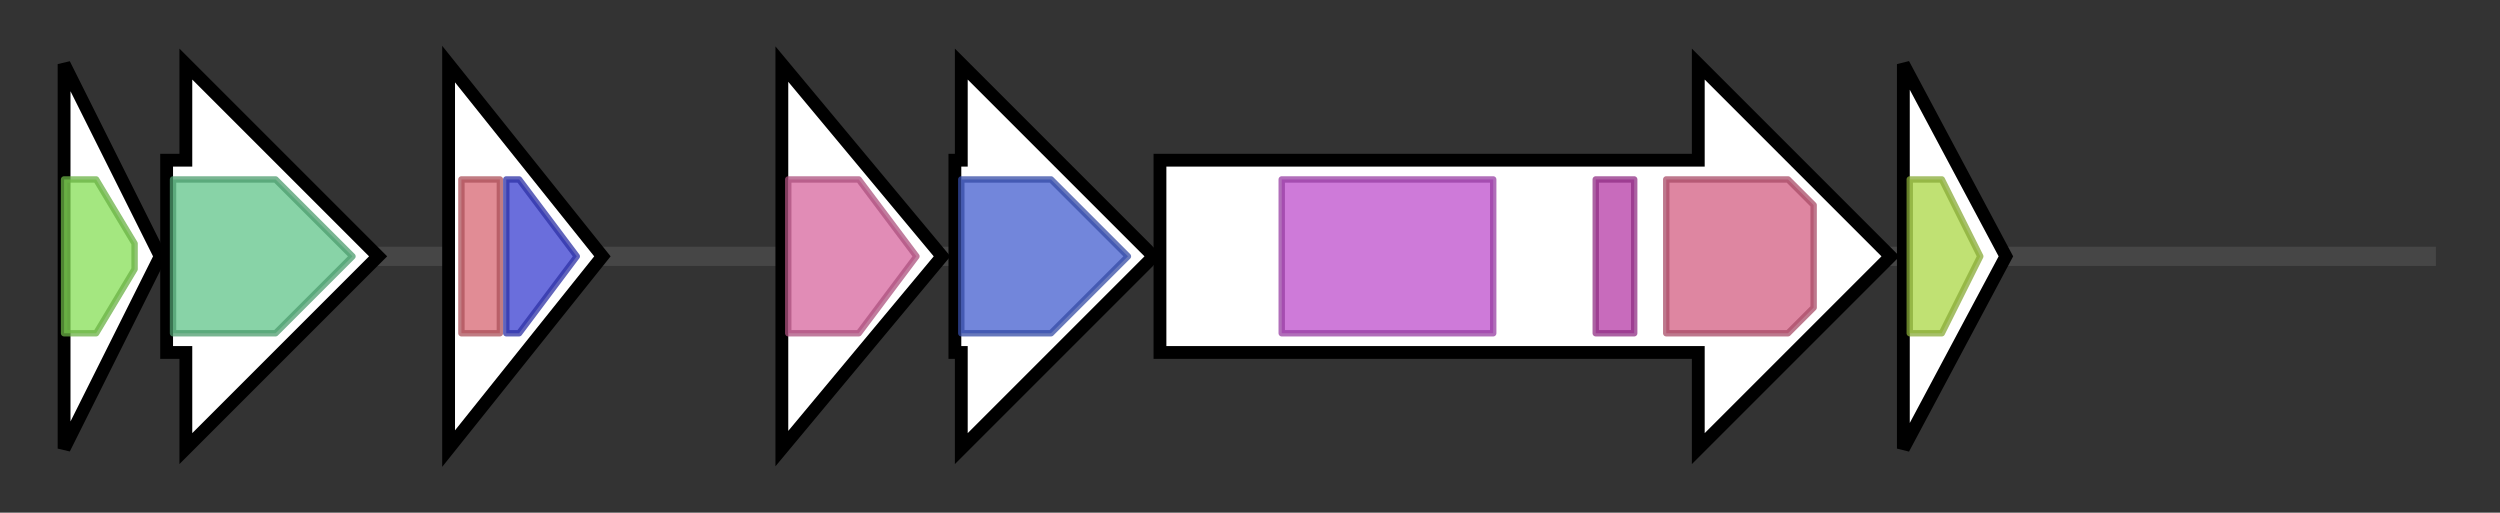 <svg version="1.1" baseProfile="full" xmlns="http://www.w3.org/2000/svg" width="390.1" height="80">
	<rect width="100%" height="100%" fill="#333333" stroke="none"/>
	<g>
		<line x1="10" y1="40.0" x2="380.1" y2="40.0" style="stroke:rgb(70,70,70); stroke-width:3 "/>
		<g>
			<title>
HAD-superfamily hydrolase subfamily IA variant 3</title>
			<polygon class="
HAD-superfamily hydrolase subfamily IA variant 3" points="10,10 25,40 10,70" fill="rgb(255,255,255)" fill-opacity="1.0" stroke="rgb(0,0,0)" stroke-width="2"  />
			<g>
				<title>Hydrolase (PF00702)
"haloacid dehalogenase-like hydrolase"</title>
				<polygon class="PF00702" points="10,28 15,28 21,38 21,42 15,52 10,52" stroke-linejoin="round" width="11" height="24" fill="rgb(133,222,86)" stroke="rgb(106,177,68)" stroke-width="1" opacity="0.75" />
			</g>
		</g>
		<g>
			<title>
aldo/keto reductase</title>
			<polygon class="
aldo/keto reductase" points="26,25 29,25 29,10 59,40 29,70 29,55 26,55" fill="rgb(255,255,255)" fill-opacity="1.0" stroke="rgb(0,0,0)" stroke-width="2"  />
			<g>
				<title>Aldo_ket_red (PF00248)
"Aldo/keto reductase family"</title>
				<polygon class="PF00248" points="27,28 43,28 55,40 43,52 27,52" stroke-linejoin="round" width="29" height="24" fill="rgb(96,196,138)" stroke="rgb(76,156,110)" stroke-width="1" opacity="0.75" />
			</g>
		</g>
		<g>
			<title>
regulatory protein GntR</title>
			<polygon class="
regulatory protein GntR" points="70,10 94,40 70,70" fill="rgb(255,255,255)" fill-opacity="1.0" stroke="rgb(0,0,0)" stroke-width="2"  />
			<g>
				<title>GntR (PF00392)
"Bacterial regulatory proteins, gntR family"</title>
				<rect class="PF00392" x="72" y="28" stroke-linejoin="round" width="6" height="24" fill="rgb(215,102,113)" stroke="rgb(172,81,90)" stroke-width="1" opacity="0.75" />
			</g>
			<g>
				<title>FCD (PF07729)
"FCD domain"</title>
				<polygon class="PF07729" points="79,28 81,28 90,40 81,52 79,52" stroke-linejoin="round" width="12" height="24" fill="rgb(57,62,208)" stroke="rgb(45,49,166)" stroke-width="1" opacity="0.75" />
			</g>
		</g>
		<g>
			<title>mgoB
MgoB</title>
			<polygon class="mgoB
MgoB" points="122,10 147,40 122,70" fill="rgb(255,255,255)" fill-opacity="1.0" stroke="rgb(0,0,0)" stroke-width="2"  />
			<g>
				<title>DUF3050 (PF11251)
"Protein of unknown function (DUF3050)"</title>
				<polygon class="PF11251" points="123,28 134,28 143,40 134,52 123,52" stroke-linejoin="round" width="23" height="24" fill="rgb(215,101,158)" stroke="rgb(172,80,126)" stroke-width="1" opacity="0.75" />
			</g>
		</g>
		<g>
			<title>mgoC
MgoC</title>
			<polygon class="mgoC
MgoC" points="149,25 150,25 150,10 180,40 150,70 150,55 149,55" fill="rgb(255,255,255)" fill-opacity="1.0" stroke="rgb(0,0,0)" stroke-width="2"  />
			<g>
				<title>AurF (PF11583)
"P-aminobenzoate N-oxygenase AurF"</title>
				<polygon class="PF11583" points="150,28 164,28 176,40 164,52 150,52" stroke-linejoin="round" width="27" height="24" fill="rgb(67,94,207)" stroke="rgb(53,75,165)" stroke-width="1" opacity="0.75" />
			</g>
		</g>
		<g>
			<title>mgoA
non-ribosomal peptide synthetase</title>
			<polygon class="mgoA
non-ribosomal peptide synthetase" points="181,25 265,25 265,10 295,40 265,70 265,55 181,55" fill="rgb(255,255,255)" fill-opacity="1.0" stroke="rgb(0,0,0)" stroke-width="2"  />
			<g>
				<title>AMP-binding (PF00501)
"AMP-binding enzyme"</title>
				<rect class="PF00501" x="200" y="28" stroke-linejoin="round" width="33" height="24" fill="rgb(189,78,204)" stroke="rgb(151,62,163)" stroke-width="1" opacity="0.75" />
			</g>
			<g>
				<title>PP-binding (PF00550)
"Phosphopantetheine attachment site"</title>
				<rect class="PF00550" x="249" y="28" stroke-linejoin="round" width="6" height="24" fill="rgb(181,58,166)" stroke="rgb(144,46,132)" stroke-width="1" opacity="0.75" />
			</g>
			<g>
				<title>NAD_binding_4 (PF07993)
"Male sterility protein"</title>
				<polygon class="PF07993" points="260,28 279,28 283,32 283,48 279,52 260,52" stroke-linejoin="round" width="23" height="24" fill="rgb(210,94,130)" stroke="rgb(168,75,103)" stroke-width="1" opacity="0.75" />
			</g>
		</g>
		<g>
			<title>mgoD
MgoD</title>
			<polygon class="mgoD
MgoD" points="297,10 313,40 297,70" fill="rgb(255,255,255)" fill-opacity="1.0" stroke="rgb(0,0,0)" stroke-width="2"  />
			<g>
				<title>Polyketide_cyc2 (PF10604)
"Polyketide cyclase / dehydrase and lipid transport"</title>
				<polygon class="PF10604" points="298,28 303,28 309,40 303,52 298,52" stroke-linejoin="round" width="14" height="24" fill="rgb(170,214,69)" stroke="rgb(136,171,55)" stroke-width="1" opacity="0.75" />
			</g>
		</g>
	</g>
</svg>
